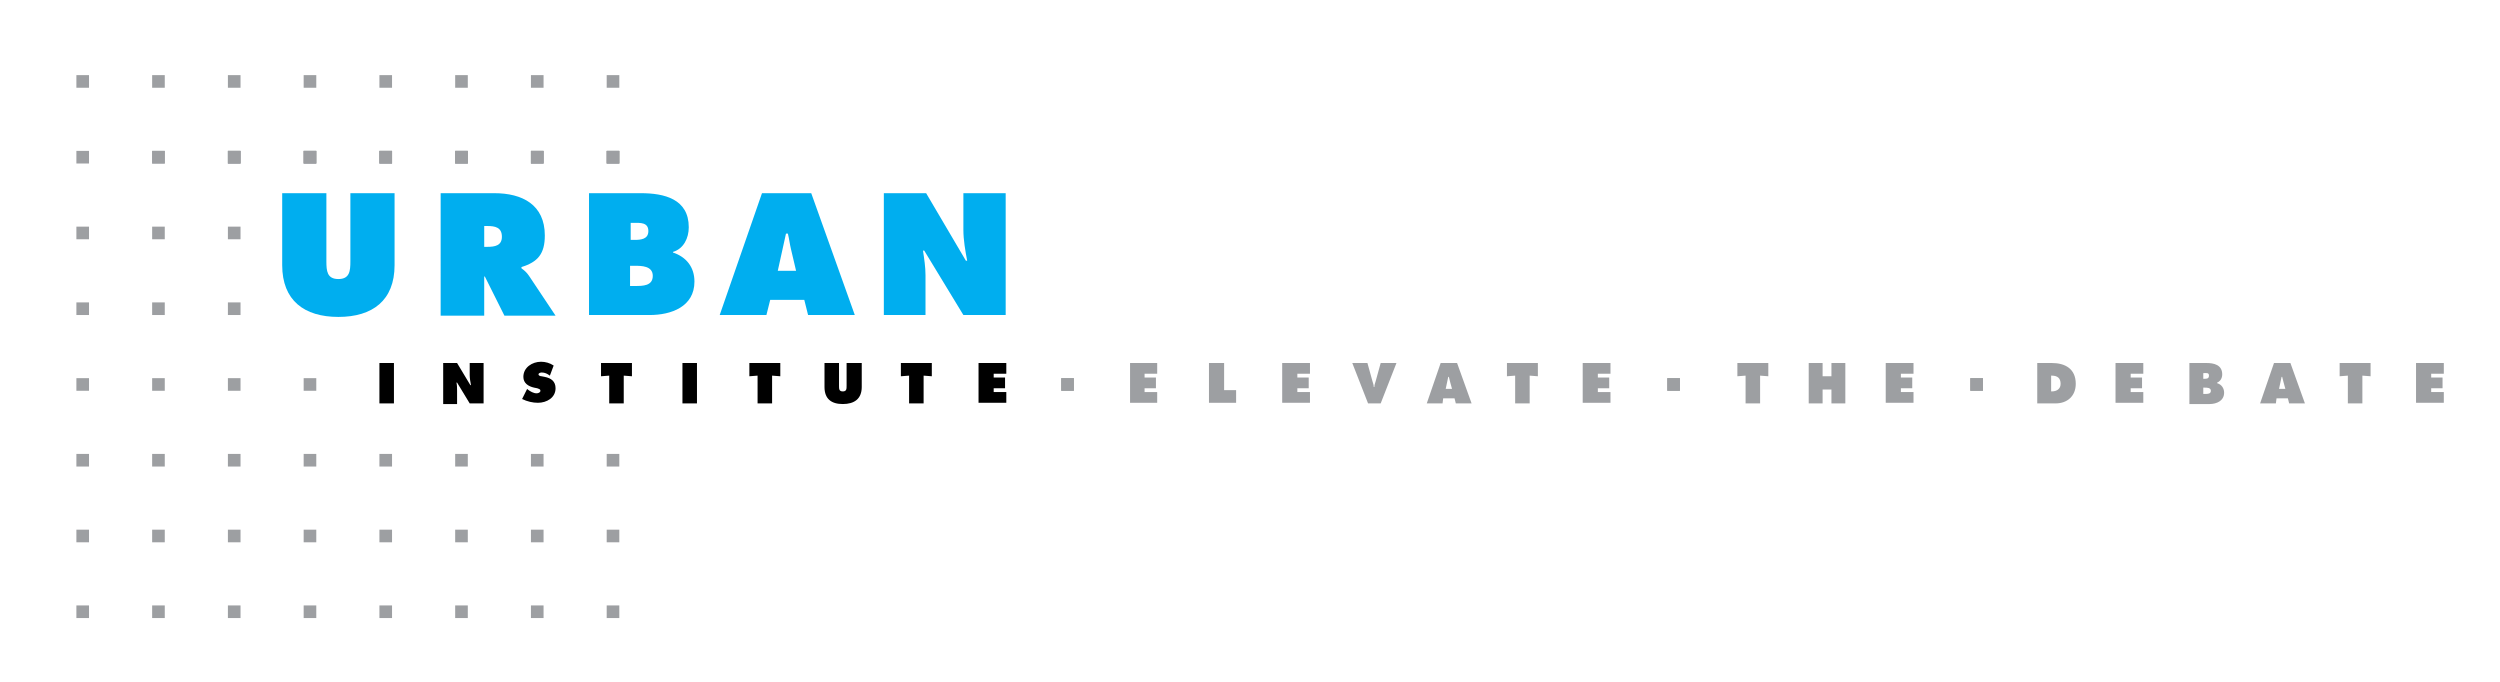 <?xml version="1.0" encoding="utf-8"?>
<!-- Generator: Adobe Illustrator 19.0.0, SVG Export Plug-In . SVG Version: 6.00 Build 0)  -->
<svg version="1.1" id="Layer_1" xmlns="http://www.w3.org/2000/svg" xmlns:xlink="http://www.w3.org/1999/xlink" x="0px" y="0px"
	 viewBox="0 0 396 108" enable-background="new 0 0 396 108" xml:space="preserve">
<rect x="0" fill="#FFFFFF" width="396" height="108"/>
<g>
	<g>
		<rect x="96.1" y="95.9" fill="#9D9FA2" width="2" height="2"/>
		<rect x="84.1" y="95.9" fill="#9D9FA2" width="2" height="2"/>
		<rect x="48.1" y="95.9" fill="#9D9FA2" width="2" height="2"/>
		<rect x="60.1" y="95.9" fill="#9D9FA2" width="2" height="2"/>
		<rect x="72.1" y="95.9" fill="#9D9FA2" width="2" height="2"/>
		<rect x="36.1" y="95.9" fill="#9D9FA2" width="2" height="2"/>
		<rect x="24.1" y="95.9" fill="#9D9FA2" width="2" height="2"/>
		<rect x="12.1" y="95.9" fill="#9D9FA2" width="2" height="2"/>
		<g>
			<g>
				<g>
					<path d="M60.1,57.5h2.3v6.4h-2.3V57.5z"/>
				</g>
				<g>
					<path d="M70.2,57.5h2.2l2.1,3.5h0.1c-0.1-0.5-0.2-1.1-0.2-1.6v-1.9h2.2v6.4h-2.2l-2-3.3h-0.1c0.1,0.4,0.1,0.9,0.1,1.3v2.1h-2.2
						V57.5z"/>
				</g>
				<g>
					<path d="M83.5,61.6l0.1,0.1c0.4,0.3,0.9,0.6,1.4,0.6c0.2,0,0.6-0.1,0.6-0.4c0-0.3-0.3-0.3-0.5-0.4l-0.5-0.1
						c-0.9-0.2-1.7-0.7-1.7-1.7c0-1.5,1.4-2.4,2.8-2.4c0.7,0,1.4,0.2,2,0.6l-0.6,1.6c-0.4-0.3-0.8-0.5-1.3-0.5
						c-0.2,0-0.5,0.1-0.5,0.3c0,0.2,0.3,0.3,0.5,0.3l0.5,0.1c1,0.2,1.7,0.7,1.7,1.8c0,1.5-1.4,2.3-2.8,2.3c-0.8,0-1.7-0.2-2.5-0.6
						L83.5,61.6z"/>
				</g>
				<g>
					<path d="M95.2,57.5h4.9v2.1l-1.3-0.1v4.4h-2.3v-4.4l-1.3,0.1V57.5z"/>
				</g>
				<g>
					<path d="M108.1,57.5h2.3v6.4h-2.3V57.5z"/>
				</g>
				<g>
					<path d="M118.7,57.5h4.9v2.1l-1.3-0.1v4.4H120v-4.4l-1.3,0.1V57.5z"/>
				</g>
				<g>
					<path d="M136.5,57.5v3.8c0,1.9-1.2,2.7-3,2.7c-1.8,0-2.9-0.8-2.9-2.7v-3.8h2.3v3.6c0,0.5,0,0.9,0.6,0.9c0.6,0,0.6-0.4,0.6-0.9
						v-3.6H136.5z"/>
				</g>
				<g>
					<path d="M142.7,57.5h4.9v2.1l-1.3-0.1v4.4h-2.3v-4.4l-1.3,0.1V57.5z"/>
				</g>
				<g>
					<path d="M155.1,57.5h4.3v1.7h-2v0.6h1.8v1.7h-1.8v0.6h2v1.7h-4.4V57.5z"/>
				</g>
			</g>
			<g>
				<g>
					<path fill="#00AEEF" d="M62.5,30.6V42c0,5.6-3.5,8.2-8.9,8.2c-5.4,0-8.9-2.6-8.9-8.2V30.6h7v10.8c0,1.5,0.1,2.8,1.9,2.8
						s1.9-1.3,1.9-2.8V30.6H62.5z"/>
				</g>
				<g>
					<path fill="#00AEEF" d="M69.8,30.6h8.5c4.4,0,8,1.8,8,6.7c0,2.9-1.1,4.2-3.7,5v0.2c0.4,0.3,0.8,0.6,1.2,1.2l4.2,6.3h-8.1
						l-3.1-6.2h-0.1v6.2h-6.9V30.6z M76.7,39.1h0.5c1.2,0,2.3-0.2,2.3-1.6c0-1.5-1.1-1.7-2.3-1.7h-0.5V39.1z"/>
				</g>
				<g>
					<path fill="#00AEEF" d="M93.3,30.6h8.2c3.7,0,7.6,0.9,7.6,5.4c0,1.7-0.8,3.4-2.5,3.9V40c2.1,0.7,3.4,2.3,3.4,4.6
						c0,4-3.7,5.3-7.1,5.3h-9.6V30.6z M100.5,38c1,0,2.2-0.1,2.2-1.4c0-1.4-1.3-1.3-2.3-1.3h-0.5V38H100.5z M99.8,45.3h0.8
						c1.2,0,2.8,0,2.8-1.6c0-1.6-1.8-1.6-2.9-1.6h-0.7V45.3z"/>
				</g>
				<g>
					<path fill="#00AEEF" d="M121.4,49.9H114l6.7-19.3h7.8l6.9,19.3h-7.4l-0.6-2.4H122L121.4,49.9z M126.1,42.9l-0.8-3.4
						c-0.2-0.8-0.3-1.7-0.5-2.5h-0.3l-1.3,5.9H126.1z"/>
				</g>
				<g>
					<path fill="#00AEEF" d="M140,30.6h6.7l6.3,10.7h0.2c-0.3-1.6-0.6-3.3-0.6-4.9v-5.8h6.7v19.3h-6.7l-6.2-10.2h-0.2
						c0.2,1.3,0.4,2.6,0.4,3.9v6.3H140V30.6z"/>
				</g>
			</g>
			<g>
				<rect x="84.1" y="23.9" fill="#9D9FA2" width="2" height="2"/>
				<rect x="96.1" y="23.9" fill="#9D9FA2" width="2" height="2"/>
				<rect x="48.1" y="23.9" fill="#9D9FA2" width="2" height="2"/>
				<rect x="60.1" y="23.9" fill="#9D9FA2" width="2" height="2"/>
				<rect x="72.1" y="23.9" fill="#9D9FA2" width="2" height="2"/>
				<rect x="36.1" y="23.9" fill="#9D9FA2" width="2" height="2"/>
				<rect x="84.1" y="71.9" fill="#9D9FA2" width="2" height="2"/>
				<rect x="96.1" y="71.9" fill="#9D9FA2" width="2" height="2"/>
				<rect x="48.1" y="71.9" fill="#9D9FA2" width="2" height="2"/>
				<rect x="60.1" y="71.9" fill="#9D9FA2" width="2" height="2"/>
				<rect x="72.1" y="71.9" fill="#9D9FA2" width="2" height="2"/>
				<rect x="36.1" y="71.9" fill="#9D9FA2" width="2" height="2"/>
				<rect x="36.1" y="59.9" fill="#9D9FA2" width="2" height="2"/>
				<rect x="36.1" y="47.9" fill="#9D9FA2" width="2" height="2"/>
				<rect x="36.1" y="35.9" fill="#9D9FA2" width="2" height="2"/>
				<rect x="72.1" y="23.9" fill="#9D9FA2" width="2" height="2"/>
				<rect x="84.1" y="23.9" fill="#9D9FA2" width="2" height="2"/>
				<rect x="96.1" y="23.9" fill="#9D9FA2" width="2" height="2"/>
				<rect x="36.1" y="23.9" fill="#9D9FA2" width="2" height="2"/>
				<rect x="48.1" y="23.9" fill="#9D9FA2" width="2" height="2"/>
				<rect x="60.1" y="23.9" fill="#9D9FA2" width="2" height="2"/>
				<rect x="24.1" y="23.9" fill="#9D9FA2" width="2" height="2"/>
				<rect x="24.1" y="71.9" fill="#9D9FA2" width="2" height="2"/>
				<rect x="24.1" y="59.9" fill="#9D9FA2" width="2" height="2"/>
				<rect x="24.1" y="47.9" fill="#9D9FA2" width="2" height="2"/>
				<rect x="24.1" y="35.9" fill="#9D9FA2" width="2" height="2"/>
				<rect x="60.1" y="23.9" fill="#9D9FA2" width="2" height="2"/>
				<rect x="72.1" y="23.9" fill="#9D9FA2" width="2" height="2"/>
				<rect x="84.1" y="23.9" fill="#9D9FA2" width="2" height="2"/>
				<rect x="96.1" y="23.9" fill="#9D9FA2" width="2" height="2"/>
				<rect x="24.1" y="23.9" fill="#9D9FA2" width="2" height="2"/>
				<rect x="36.1" y="23.9" fill="#9D9FA2" width="2" height="2"/>
				<rect x="48.1" y="23.9" fill="#9D9FA2" width="2" height="2"/>
				<rect x="84.1" y="83.9" fill="#9D9FA2" width="2" height="2"/>
				<rect x="96.1" y="83.9" fill="#9D9FA2" width="2" height="2"/>
				<rect x="48.1" y="83.9" fill="#9D9FA2" width="2" height="2"/>
				<rect x="60.1" y="83.9" fill="#9D9FA2" width="2" height="2"/>
				<rect x="72.1" y="83.9" fill="#9D9FA2" width="2" height="2"/>
				<rect x="36.1" y="83.9" fill="#9D9FA2" width="2" height="2"/>
				<rect x="24.1" y="83.9" fill="#9D9FA2" width="2" height="2"/>
				<rect x="12.1" y="23.9" fill="#9D9FA2" width="2" height="2"/>
				<rect x="12.1" y="71.9" fill="#9D9FA2" width="2" height="2"/>
				<rect x="12.1" y="83.9" fill="#9D9FA2" width="2" height="2"/>
				<rect x="12.1" y="59.9" fill="#9D9FA2" width="2" height="2"/>
				<rect x="12.1" y="47.9" fill="#9D9FA2" width="2" height="2"/>
				<rect x="12.1" y="35.9" fill="#9D9FA2" width="2" height="2"/>
				<rect x="48.1" y="59.9" fill="#9D9FA2" width="2" height="2"/>
				<g>
					<rect x="84.1" y="11.9" fill="#9D9FA2" width="2" height="2"/>
					<rect x="96.1" y="11.9" fill="#9D9FA2" width="2" height="2"/>
					<rect x="48.1" y="11.9" fill="#9D9FA2" width="2" height="2"/>
					<rect x="60.1" y="11.9" fill="#9D9FA2" width="2" height="2"/>
					<rect x="72.1" y="11.9" fill="#9D9FA2" width="2" height="2"/>
					<rect x="36.1" y="11.9" fill="#9D9FA2" width="2" height="2"/>
					<rect x="24.1" y="11.9" fill="#9D9FA2" width="2" height="2"/>
					<rect x="12.1" y="11.9" fill="#9D9FA2" width="2" height="2"/>
				</g>
			</g>
		</g>
	</g>
	<g>
		<g>
			<path fill="#9D9FA2" d="M179,57.5h4.3v1.7h-2v0.6h1.8v1.7h-1.8v0.6h2v1.7H179V57.5z"/>
		</g>
		<g>
			<path fill="#9D9FA2" d="M191.6,57.5h2.3v4.3h1.9v2h-4.3V57.5z"/>
		</g>
		<g>
			<path fill="#9D9FA2" d="M203.2,57.5h4.3v1.7h-2v0.6h1.8v1.7h-1.8v0.6h2v1.7h-4.4V57.5z"/>
		</g>
		<g>
			<path fill="#9D9FA2" d="M250.8,57.5h4.3v1.7h-2v0.6h1.8v1.7h-1.8v0.6h2v1.7h-4.4V57.5z"/>
		</g>
		<g>
			<path fill="#9D9FA2" d="M221.2,57.5l-2.5,6.4h-2l-2.5-6.4h2.4l0.8,2.9c0.1,0.3,0.2,0.6,0.2,0.9h0.1c0-0.3,0.1-0.6,0.2-0.9
				l0.8-2.9H221.2z"/>
		</g>
		<g>
			<path fill="#9D9FA2" d="M228.5,63.9H226l2.2-6.4h2.6l2.3,6.4h-2.5l-0.2-0.8h-1.8L228.5,63.9z M230,61.6l-0.3-1.1
				c-0.1-0.3-0.1-0.5-0.2-0.8h-0.1l-0.4,1.9H230z"/>
		</g>
		<g>
			<path fill="#9D9FA2" d="M238.7,57.5h4.9v2.1l-1.3-0.1v4.4h-2.3v-4.4l-1.3,0.1V57.5z"/>
		</g>
		<g>
			<path fill="#9D9FA2" d="M322.6,57.5h2.4c2.1,0,3.8,0.9,3.8,3.3c0,1.9-1.3,3.1-3.2,3.1h-2.9V57.5z M324.9,62h0.1
				c0.8,0,1.4-0.4,1.4-1.2c0-0.9-0.5-1.3-1.4-1.3h-0.1V62z"/>
		</g>
		<g>
			<path fill="#9D9FA2" d="M335.2,57.5h4.3v1.7h-2v0.6h1.8v1.7h-1.8v0.6h2v1.7h-4.4V57.5z"/>
		</g>
		<g>
			<path fill="#9D9FA2" d="M382.8,57.5h4.3v1.7h-2v0.6h1.8v1.7h-1.8v0.6h2v1.7h-4.4V57.5z"/>
		</g>
		<g>
			<path fill="#9D9FA2" d="M346.8,57.5h2.7c1.2,0,2.5,0.3,2.5,1.8c0,0.6-0.3,1.1-0.8,1.3v0.1c0.7,0.2,1.1,0.8,1.1,1.5
				c0,1.3-1.2,1.8-2.3,1.8h-3.2V57.5z M349.2,60c0.3,0,0.7,0,0.7-0.5c0-0.5-0.4-0.4-0.8-0.4H349V60H349.2z M349,62.4h0.3
				c0.4,0,0.9,0,0.9-0.5c0-0.5-0.6-0.5-1-0.5H349V62.4z"/>
		</g>
		<g>
			<path fill="#9D9FA2" d="M360.5,63.9H358l2.2-6.4h2.6l2.3,6.4h-2.5l-0.2-0.8h-1.8L360.5,63.9z M362,61.6l-0.3-1.1
				c-0.1-0.3-0.1-0.5-0.2-0.8h-0.1l-0.4,1.9H362z"/>
		</g>
		<g>
			<path fill="#9D9FA2" d="M370.6,57.5h4.9v2.1l-1.3-0.1v4.4h-2.3v-4.4l-1.3,0.1V57.5z"/>
		</g>
		<rect x="312.1" y="59.9" fill="#9D9FA2" width="2" height="2"/>
		<g>
			<path fill="#9D9FA2" d="M275.2,57.5h4.9v2.1l-1.3-0.1v4.4h-2.3v-4.4l-1.3,0.1V57.5z"/>
		</g>
		<g>
			<path fill="#9D9FA2" d="M286.5,57.5h2.2v2.1h1.4v-2.1h2.2v6.4h-2.2v-2.2h-1.4v2.2h-2.2V57.5z"/>
		</g>
		<g>
			<path fill="#9D9FA2" d="M298.8,57.5h4.3v1.7h-2v0.6h1.8v1.7h-1.8v0.6h2v1.7h-4.4V57.5z"/>
		</g>
		<rect x="264.1" y="59.9" fill="#9D9FA2" width="2" height="2"/>
		<rect x="168.1" y="59.9" fill="#9D9FA2" width="2" height="2"/>
		<rect x="168.1" y="59.9" fill="#9D9FA2" width="2" height="2"/>
		<rect x="264.1" y="59.9" fill="#9D9FA2" width="2" height="2"/>
		<rect x="312.1" y="59.9" fill="#9D9FA2" width="2" height="2"/>
	</g>
</g>
</svg>
